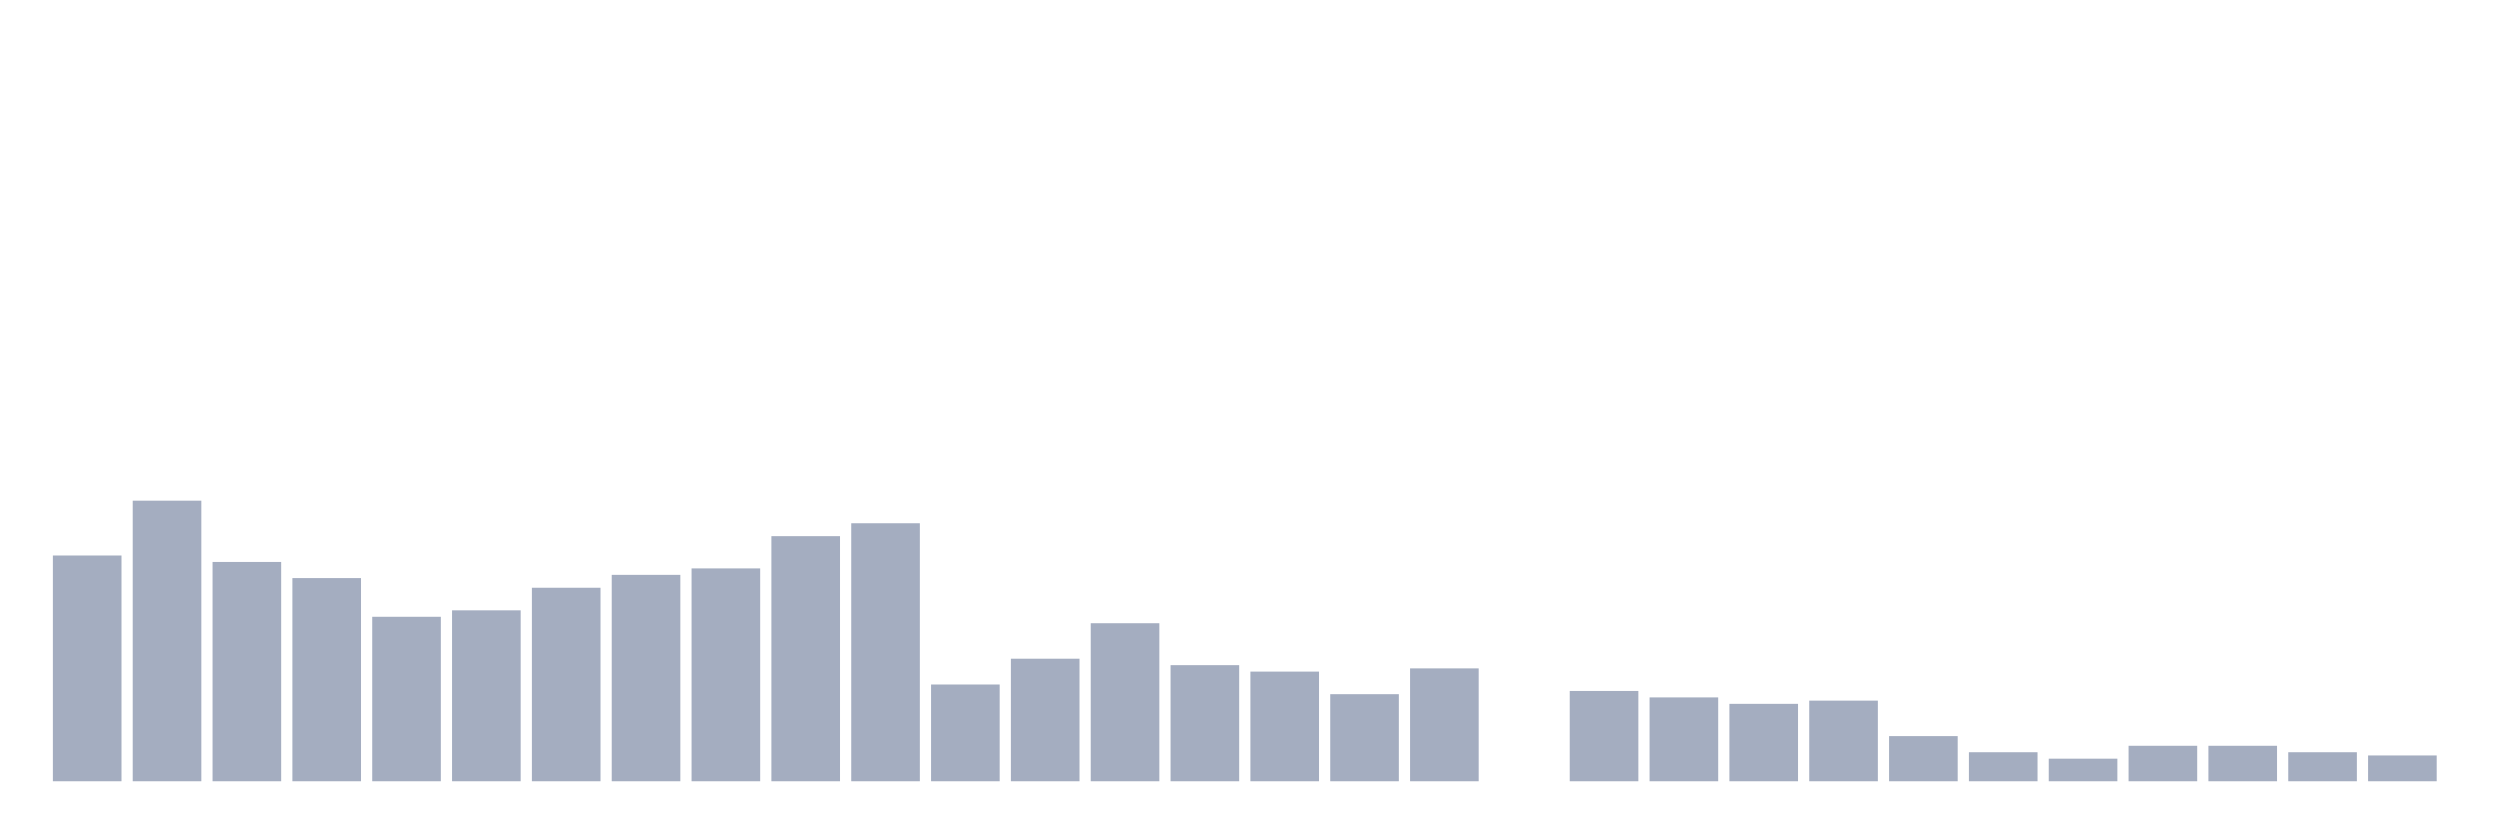 <svg xmlns="http://www.w3.org/2000/svg" viewBox="0 0 480 160"><g transform="translate(10,10)"><rect class="bar" x="0.153" width="13.175" y="96.656" height="43.344" fill="rgb(164,173,192)"></rect><rect class="bar" x="15.482" width="13.175" y="86.13" height="53.87" fill="rgb(164,173,192)"></rect><rect class="bar" x="30.81" width="13.175" y="97.895" height="42.105" fill="rgb(164,173,192)"></rect><rect class="bar" x="46.138" width="13.175" y="100.991" height="39.009" fill="rgb(164,173,192)"></rect><rect class="bar" x="61.466" width="13.175" y="108.421" height="31.579" fill="rgb(164,173,192)"></rect><rect class="bar" x="76.794" width="13.175" y="107.183" height="32.817" fill="rgb(164,173,192)"></rect><rect class="bar" x="92.123" width="13.175" y="102.848" height="37.152" fill="rgb(164,173,192)"></rect><rect class="bar" x="107.451" width="13.175" y="100.372" height="39.628" fill="rgb(164,173,192)"></rect><rect class="bar" x="122.779" width="13.175" y="99.133" height="40.867" fill="rgb(164,173,192)"></rect><rect class="bar" x="138.107" width="13.175" y="92.941" height="47.059" fill="rgb(164,173,192)"></rect><rect class="bar" x="153.436" width="13.175" y="90.464" height="49.536" fill="rgb(164,173,192)"></rect><rect class="bar" x="168.764" width="13.175" y="121.424" height="18.576" fill="rgb(164,173,192)"></rect><rect class="bar" x="184.092" width="13.175" y="116.471" height="23.529" fill="rgb(164,173,192)"></rect><rect class="bar" x="199.42" width="13.175" y="109.659" height="30.341" fill="rgb(164,173,192)"></rect><rect class="bar" x="214.748" width="13.175" y="117.709" height="22.291" fill="rgb(164,173,192)"></rect><rect class="bar" x="230.077" width="13.175" y="118.947" height="21.053" fill="rgb(164,173,192)"></rect><rect class="bar" x="245.405" width="13.175" y="123.282" height="16.718" fill="rgb(164,173,192)"></rect><rect class="bar" x="260.733" width="13.175" y="118.328" height="21.672" fill="rgb(164,173,192)"></rect><rect class="bar" x="276.061" width="13.175" y="140" height="0" fill="rgb(164,173,192)"></rect><rect class="bar" x="291.39" width="13.175" y="122.663" height="17.337" fill="rgb(164,173,192)"></rect><rect class="bar" x="306.718" width="13.175" y="123.901" height="16.099" fill="rgb(164,173,192)"></rect><rect class="bar" x="322.046" width="13.175" y="125.139" height="14.861" fill="rgb(164,173,192)"></rect><rect class="bar" x="337.374" width="13.175" y="124.52" height="15.48" fill="rgb(164,173,192)"></rect><rect class="bar" x="352.702" width="13.175" y="131.331" height="8.669" fill="rgb(164,173,192)"></rect><rect class="bar" x="368.031" width="13.175" y="134.427" height="5.573" fill="rgb(164,173,192)"></rect><rect class="bar" x="383.359" width="13.175" y="135.666" height="4.334" fill="rgb(164,173,192)"></rect><rect class="bar" x="398.687" width="13.175" y="133.189" height="6.811" fill="rgb(164,173,192)"></rect><rect class="bar" x="414.015" width="13.175" y="133.189" height="6.811" fill="rgb(164,173,192)"></rect><rect class="bar" x="429.344" width="13.175" y="134.427" height="5.573" fill="rgb(164,173,192)"></rect><rect class="bar" x="444.672" width="13.175" y="135.046" height="4.954" fill="rgb(164,173,192)"></rect></g></svg>